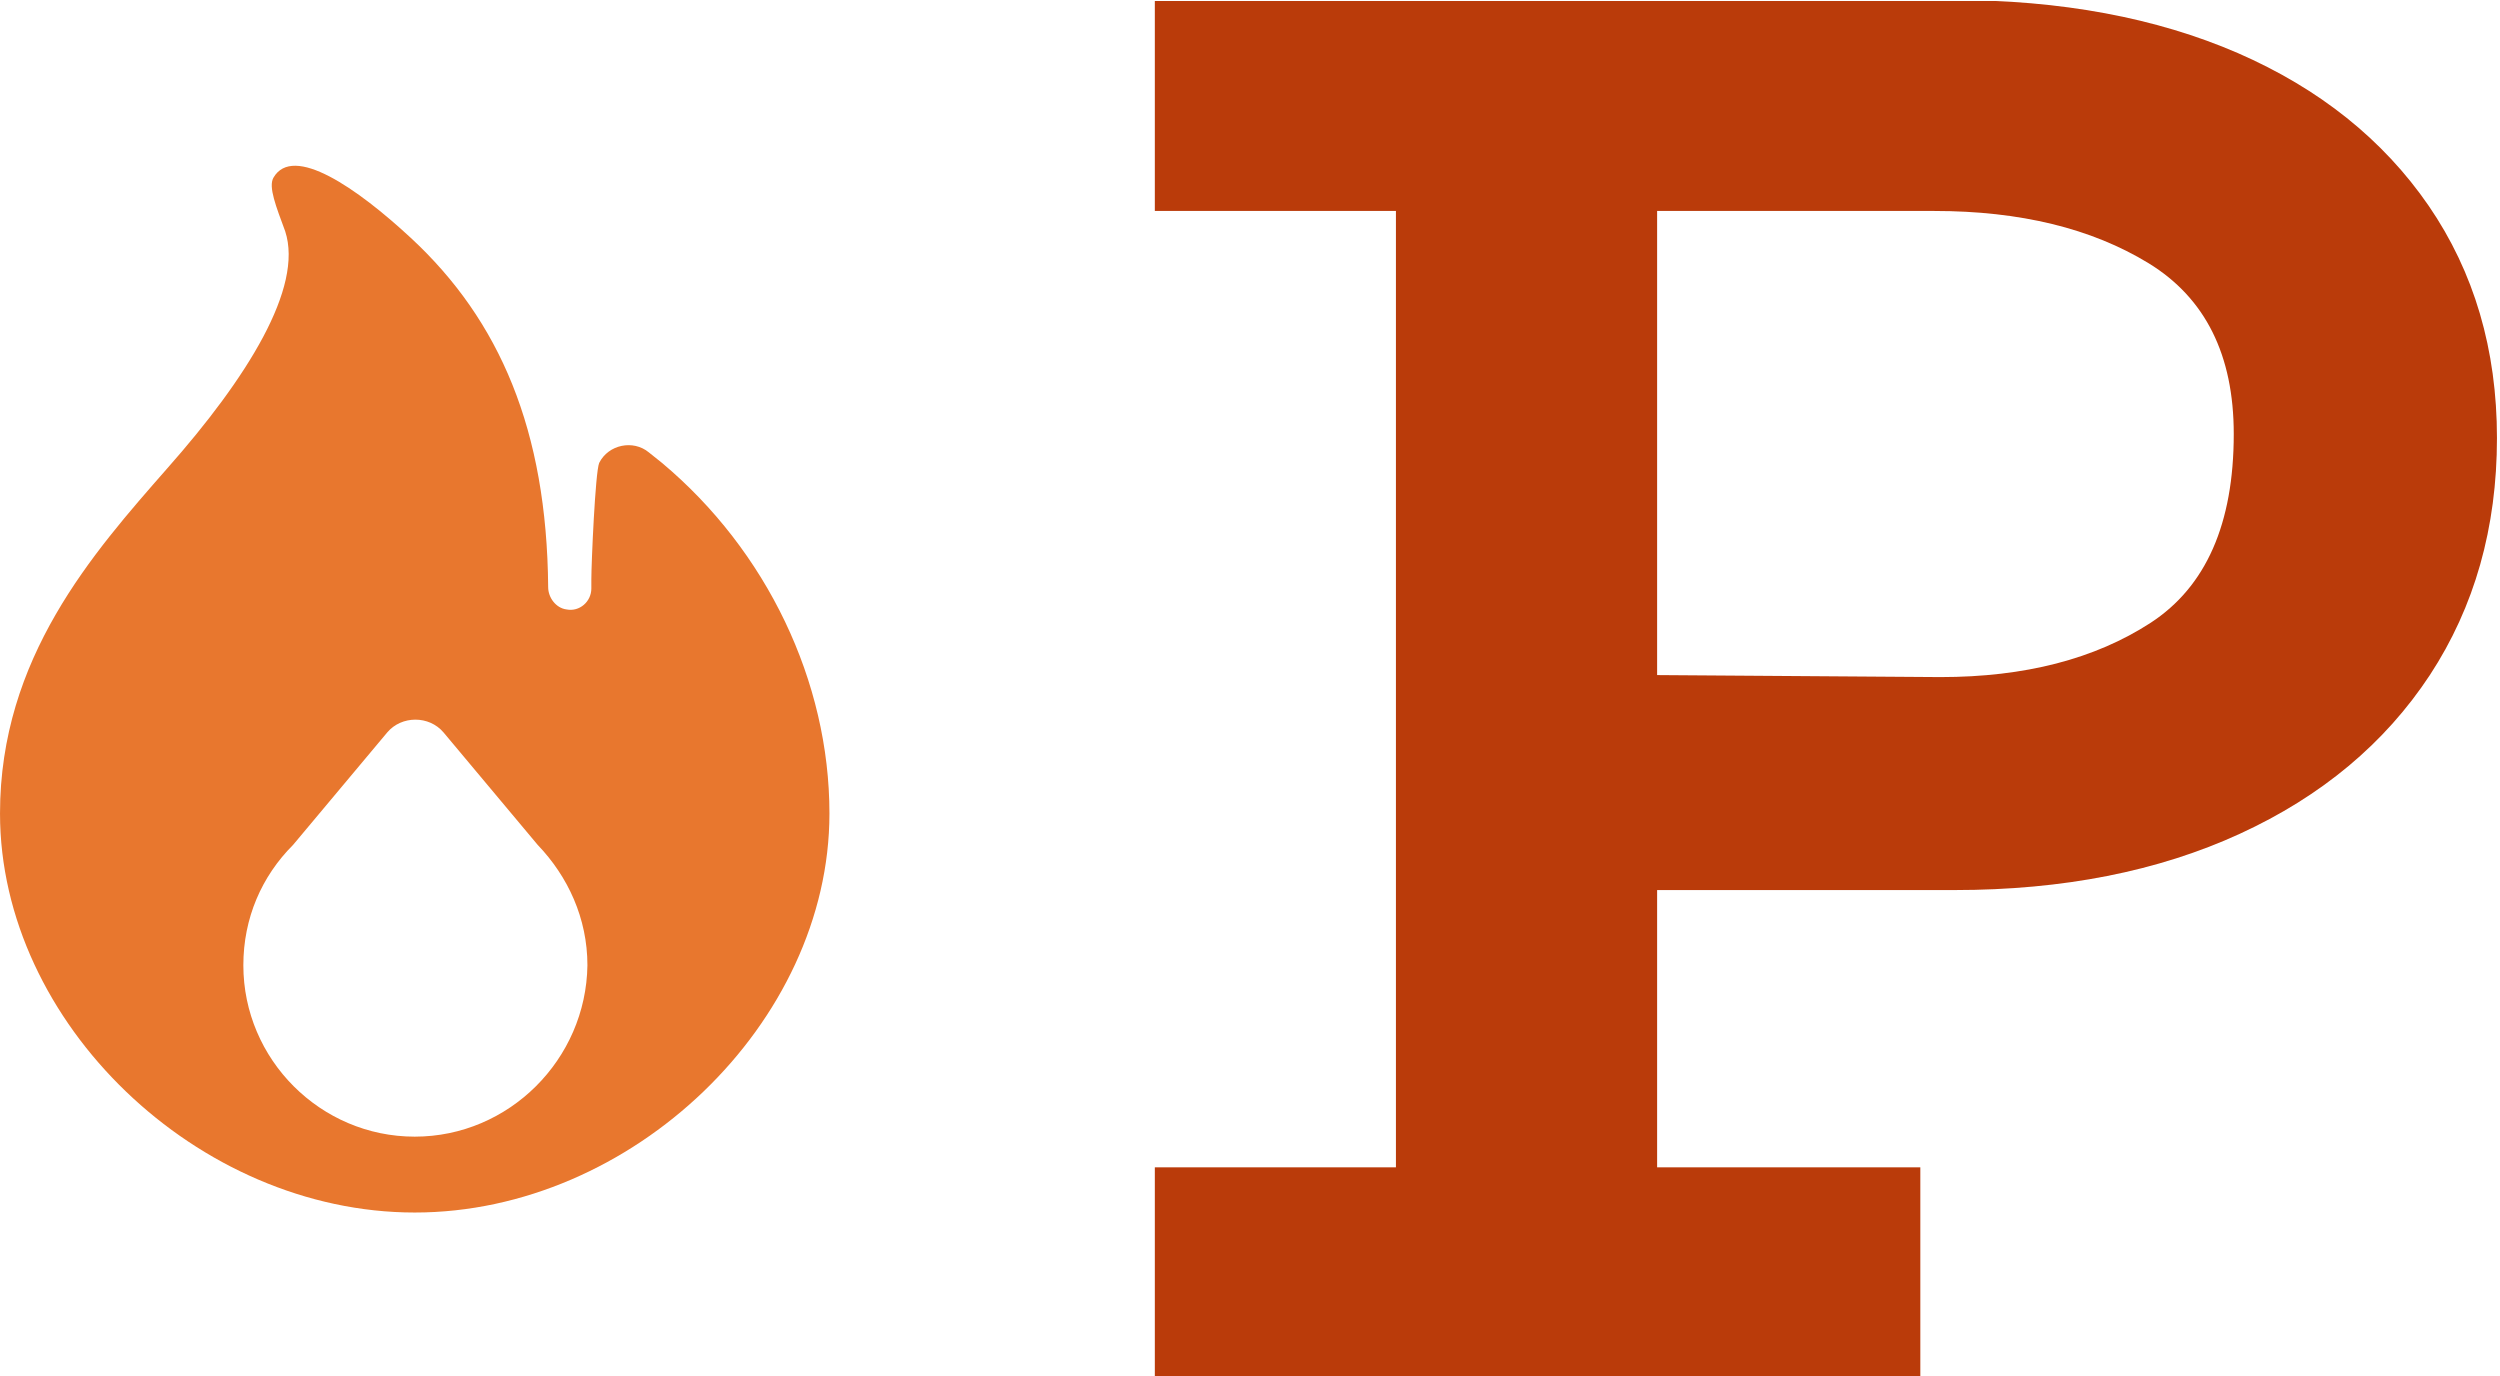 <svg xmlns="http://www.w3.org/2000/svg" version="1.1" xmlns:xlink="http://www.w3.org/1999/xlink" xmlns:svgjs="http://svgjs.dev/svgjs" width="2000" height="1101" viewBox="0 0 2000 1101"><g transform="matrix(1,0,0,1,-1.212,0.818)"><svg viewBox="0 0 396 218" data-background-color="#ffffff" preserveAspectRatio="xMidYMid meet" height="1101" width="2000" xmlns="http://www.w3.org/2000/svg" xmlns:xlink="http://www.w3.org/1999/xlink"><g id="tight-bounds" transform="matrix(1,0,0,1,0.24,-0.162)"><svg viewBox="0 0 395.52 218.324" height="218.324" width="395.52"><g><svg viewBox="0 0 447.833 247.2" height="218.324" width="395.52"><g transform="matrix(1,0,0,1,207.119,0)"><svg viewBox="0 0 240.714 247.2" height="247.2" width="240.714"><g id="textblocktransform"><svg viewBox="0 0 240.714 247.2" height="247.2" width="240.714" id="textblock"><g><svg viewBox="0 0 240.714 247.2" height="247.2" width="240.714"><g transform="matrix(1,0,0,1,0,0)"><svg width="240.714" viewBox="1.75 -34.3 33.4 34.3" height="247.2" data-palette-color="#ba3b0a"><path d="M21.6-34.3Q25.65-34.3 28.7-32.98 31.75-31.65 33.45-29.18 35.15-26.7 35.15-23.4L35.15-23.4Q35.15-20.05 33.48-17.5 31.8-14.95 28.75-13.55 25.7-12.15 21.65-12.15L21.65-12.15 14.25-12.15 14.25-5.25 20.8-5.25 20.8 0 1.75 0 1.75-5.25 7.75-5.25 7.75-29.05 1.75-29.05 1.75-34.3 21.6-34.3ZM21.3-17.45Q24.45-17.45 26.53-18.8 28.6-20.15 28.6-23.5L28.6-23.5Q28.6-26.45 26.48-27.75 24.35-29.05 21.15-29.05L21.15-29.05 14.25-29.05 14.25-17.5 21.3-17.45Z" opacity="1" transform="matrix(1,0,0,1,0,0)" fill="#ba3b0a" class="wordmark-text-0" data-fill-palette-color="primary" id="text-0"></path></svg></g></svg></g></svg></g></svg></g><g transform="matrix(1,0,0,1,0,29.729)"><svg viewBox="0 0 148.761 187.741" height="187.741" width="148.761"><g><svg xmlns="http://www.w3.org/2000/svg" xmlns:xlink="http://www.w3.org/1999/xlink" version="1.1" x="0" y="0" viewBox="-250.7 140.987 63.4 80.013" enable-background="new -269 131 100 100" xml:space="preserve" height="187.741" width="148.761" class="icon-icon-0" data-fill-palette-color="accent" id="icon-0"><path d="M-200.1 163.7l-1-0.8c-1.2-1-3.1-0.6-3.8 0.8-0.3 0.7-0.6 7.7-0.6 8.9 0 0.2 0 0.6 0 0.7 0 1-0.9 1.8-1.9 1.6-0.8-0.1-1.4-0.9-1.4-1.7-0.1-12-3.7-20.4-10.5-26.7-4.1-3.8-9-7.2-10.5-4.6-0.4 0.7 0.2 2.2 0.9 4.1 1.4 4.3-2.9 11.2-9 18.1-5.7 6.5-12.8 14.5-12.8 26.4 0 16 15.1 30.5 31.7 30.5 16.6 0 31.7-14.5 31.7-30.5C-187.3 180.4-192.1 170.4-200.1 163.7zM-219 215.2c-7.2 0-13.1-5.9-13.1-13.1 0-3.6 1.4-6.8 3.8-9.2l7.2-8.6c1.1-1.3 3.2-1.3 4.3 0l7.2 8.6c2.3 2.4 3.8 5.6 3.8 9.2C-205.9 209.3-211.8 215.2-219 215.2z" fill="#e8772e" data-fill-palette-color="accent"></path></svg></g></svg></g></svg></g><defs></defs></svg><rect width="395.52" height="218.324" fill="none" stroke="none" visibility="hidden"></rect></g></svg></g></svg>